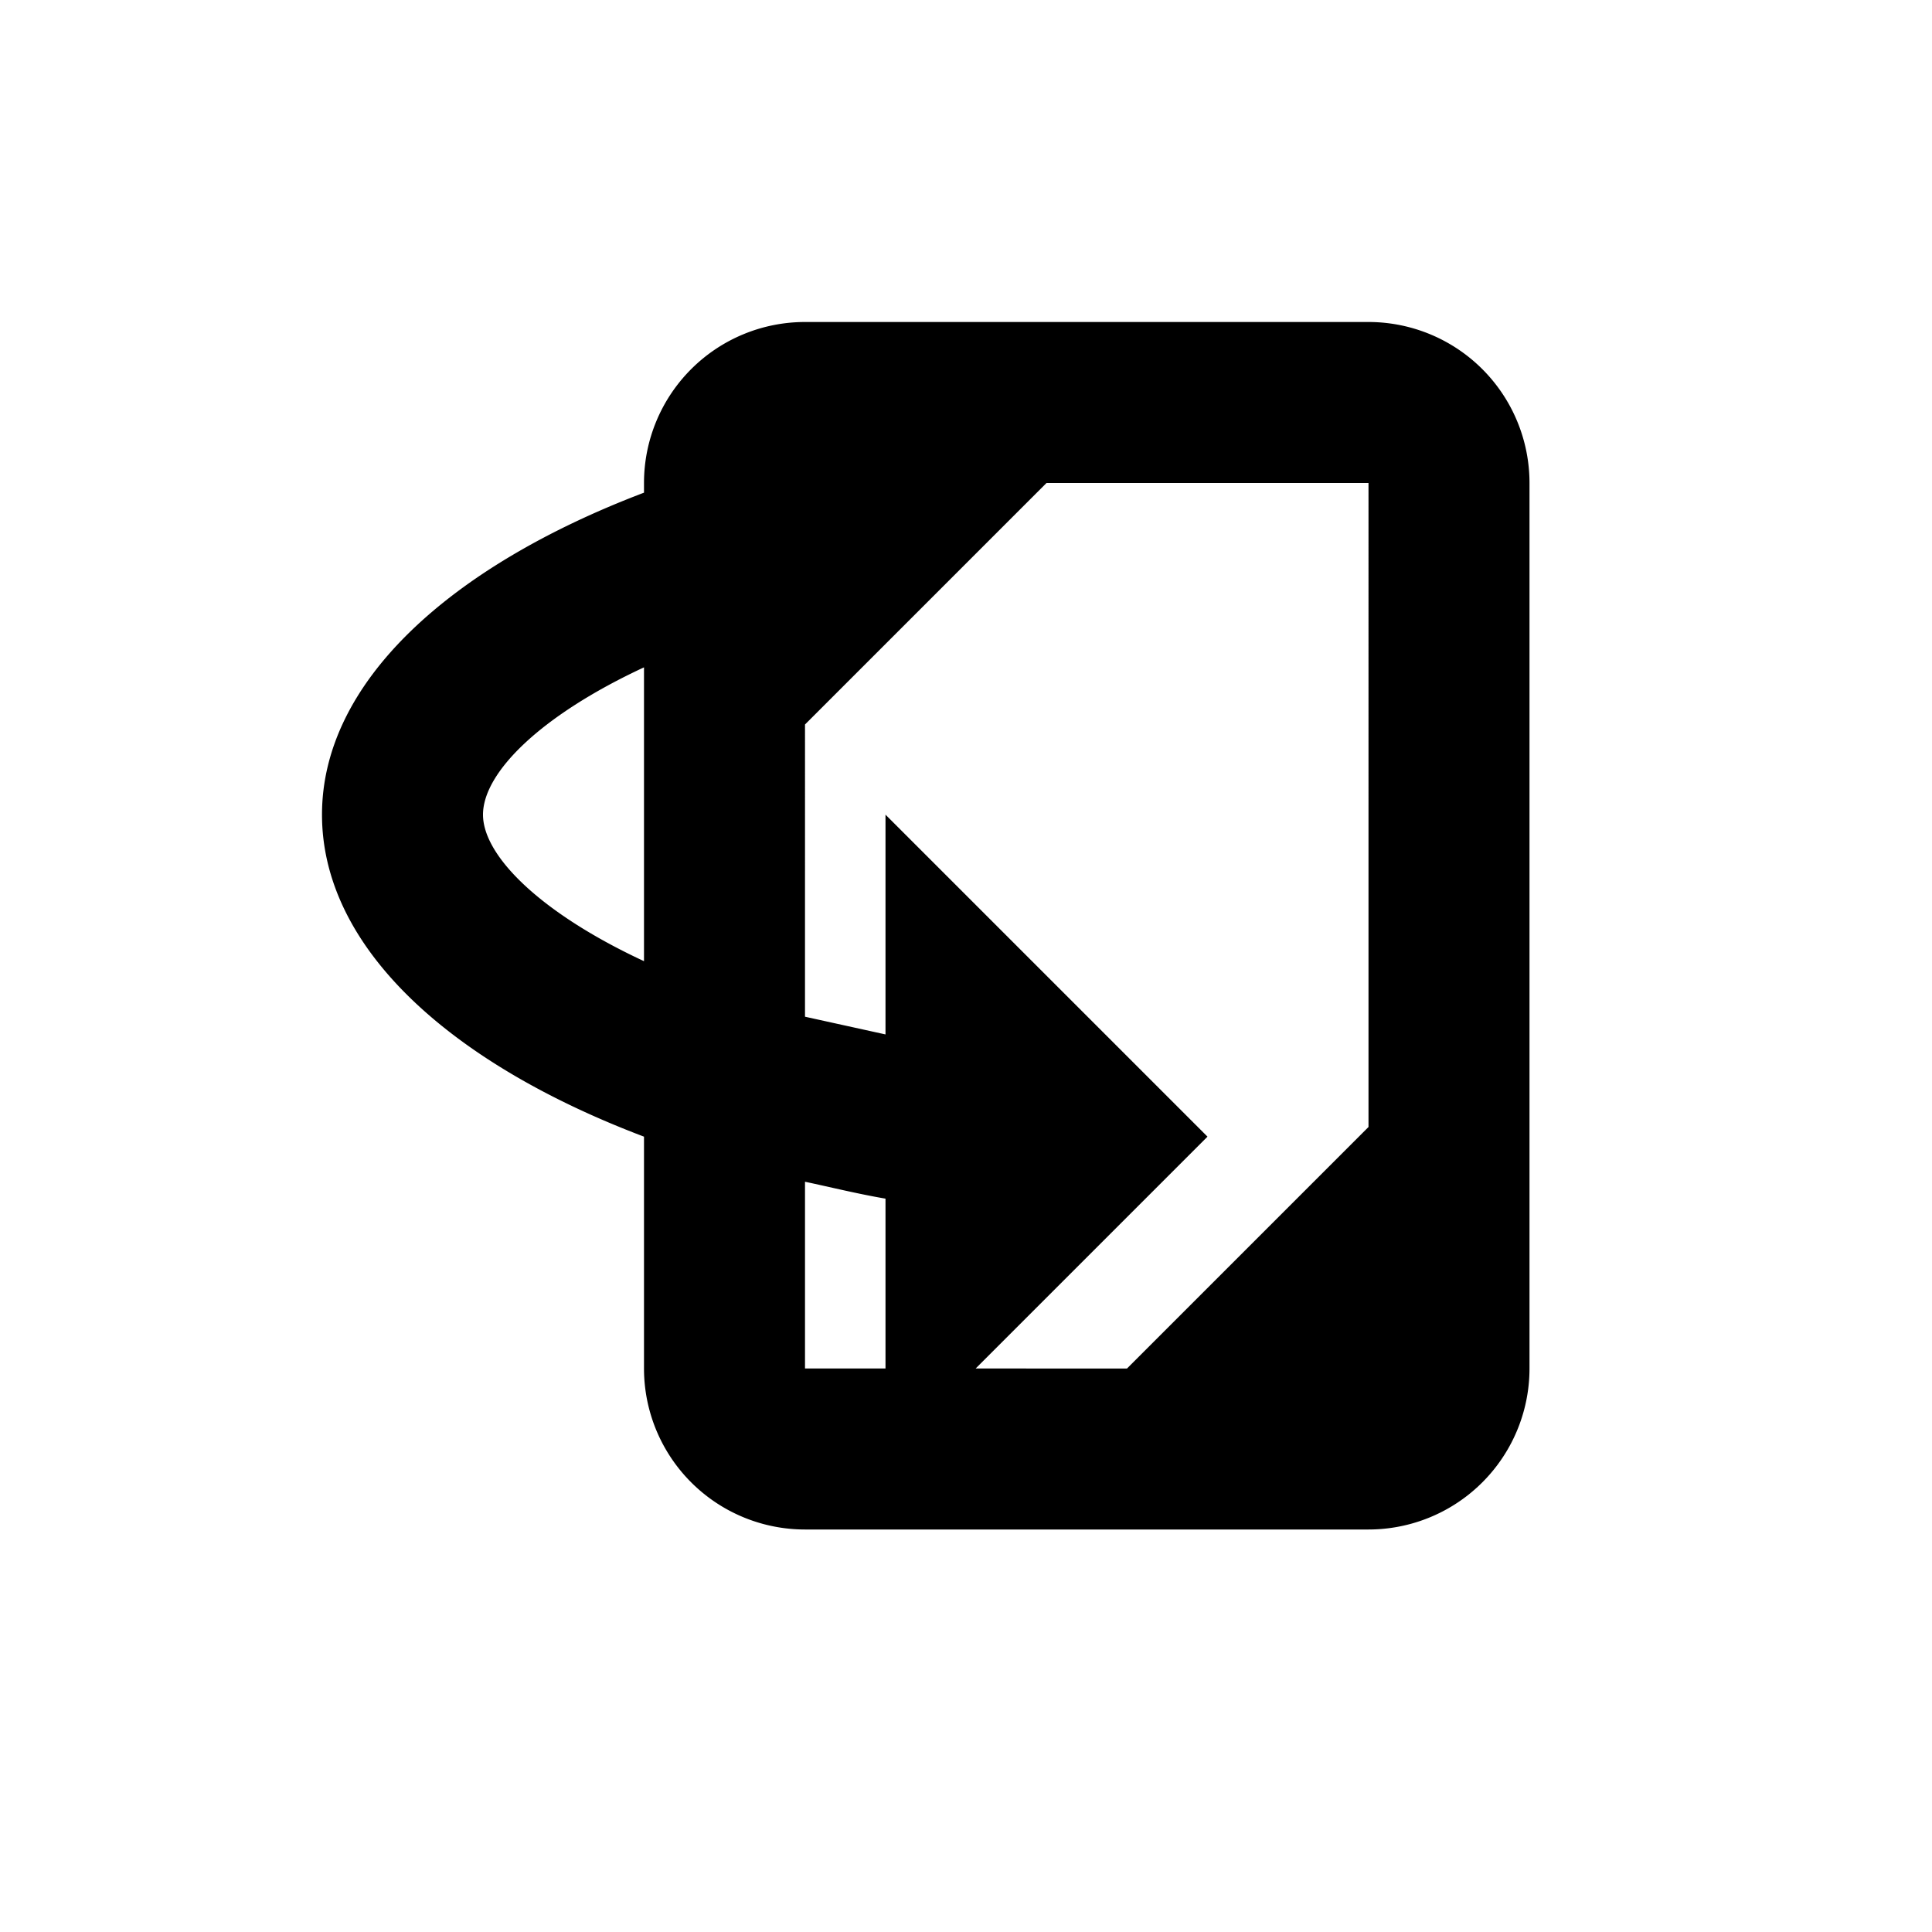 <svg id="Layer_1" data-name="Layer 1" xmlns="http://www.w3.org/2000/svg" viewBox="0 0 24 24"><path d="M17,4H10A2,2,0,0,0,8,6v.12c-2.42.92-4,2.36-4,4s1.57,3.08,4,4V17a2,2,0,0,0,2,2h7a2,2,0,0,0,2-2V6A2,2,0,0,0,17,4Zm0,10-3,3H12.12L15,14.12l-4-4v2.73l-1-.22V9l3-3h4ZM6,10.12c0-.52.71-1.23,2-1.83v3.65C6.71,11.34,6,10.63,6,10.12Zm4,4.56c.33.07.65.15,1,.21V17H10Z" style="fill:currentColor"/></svg>